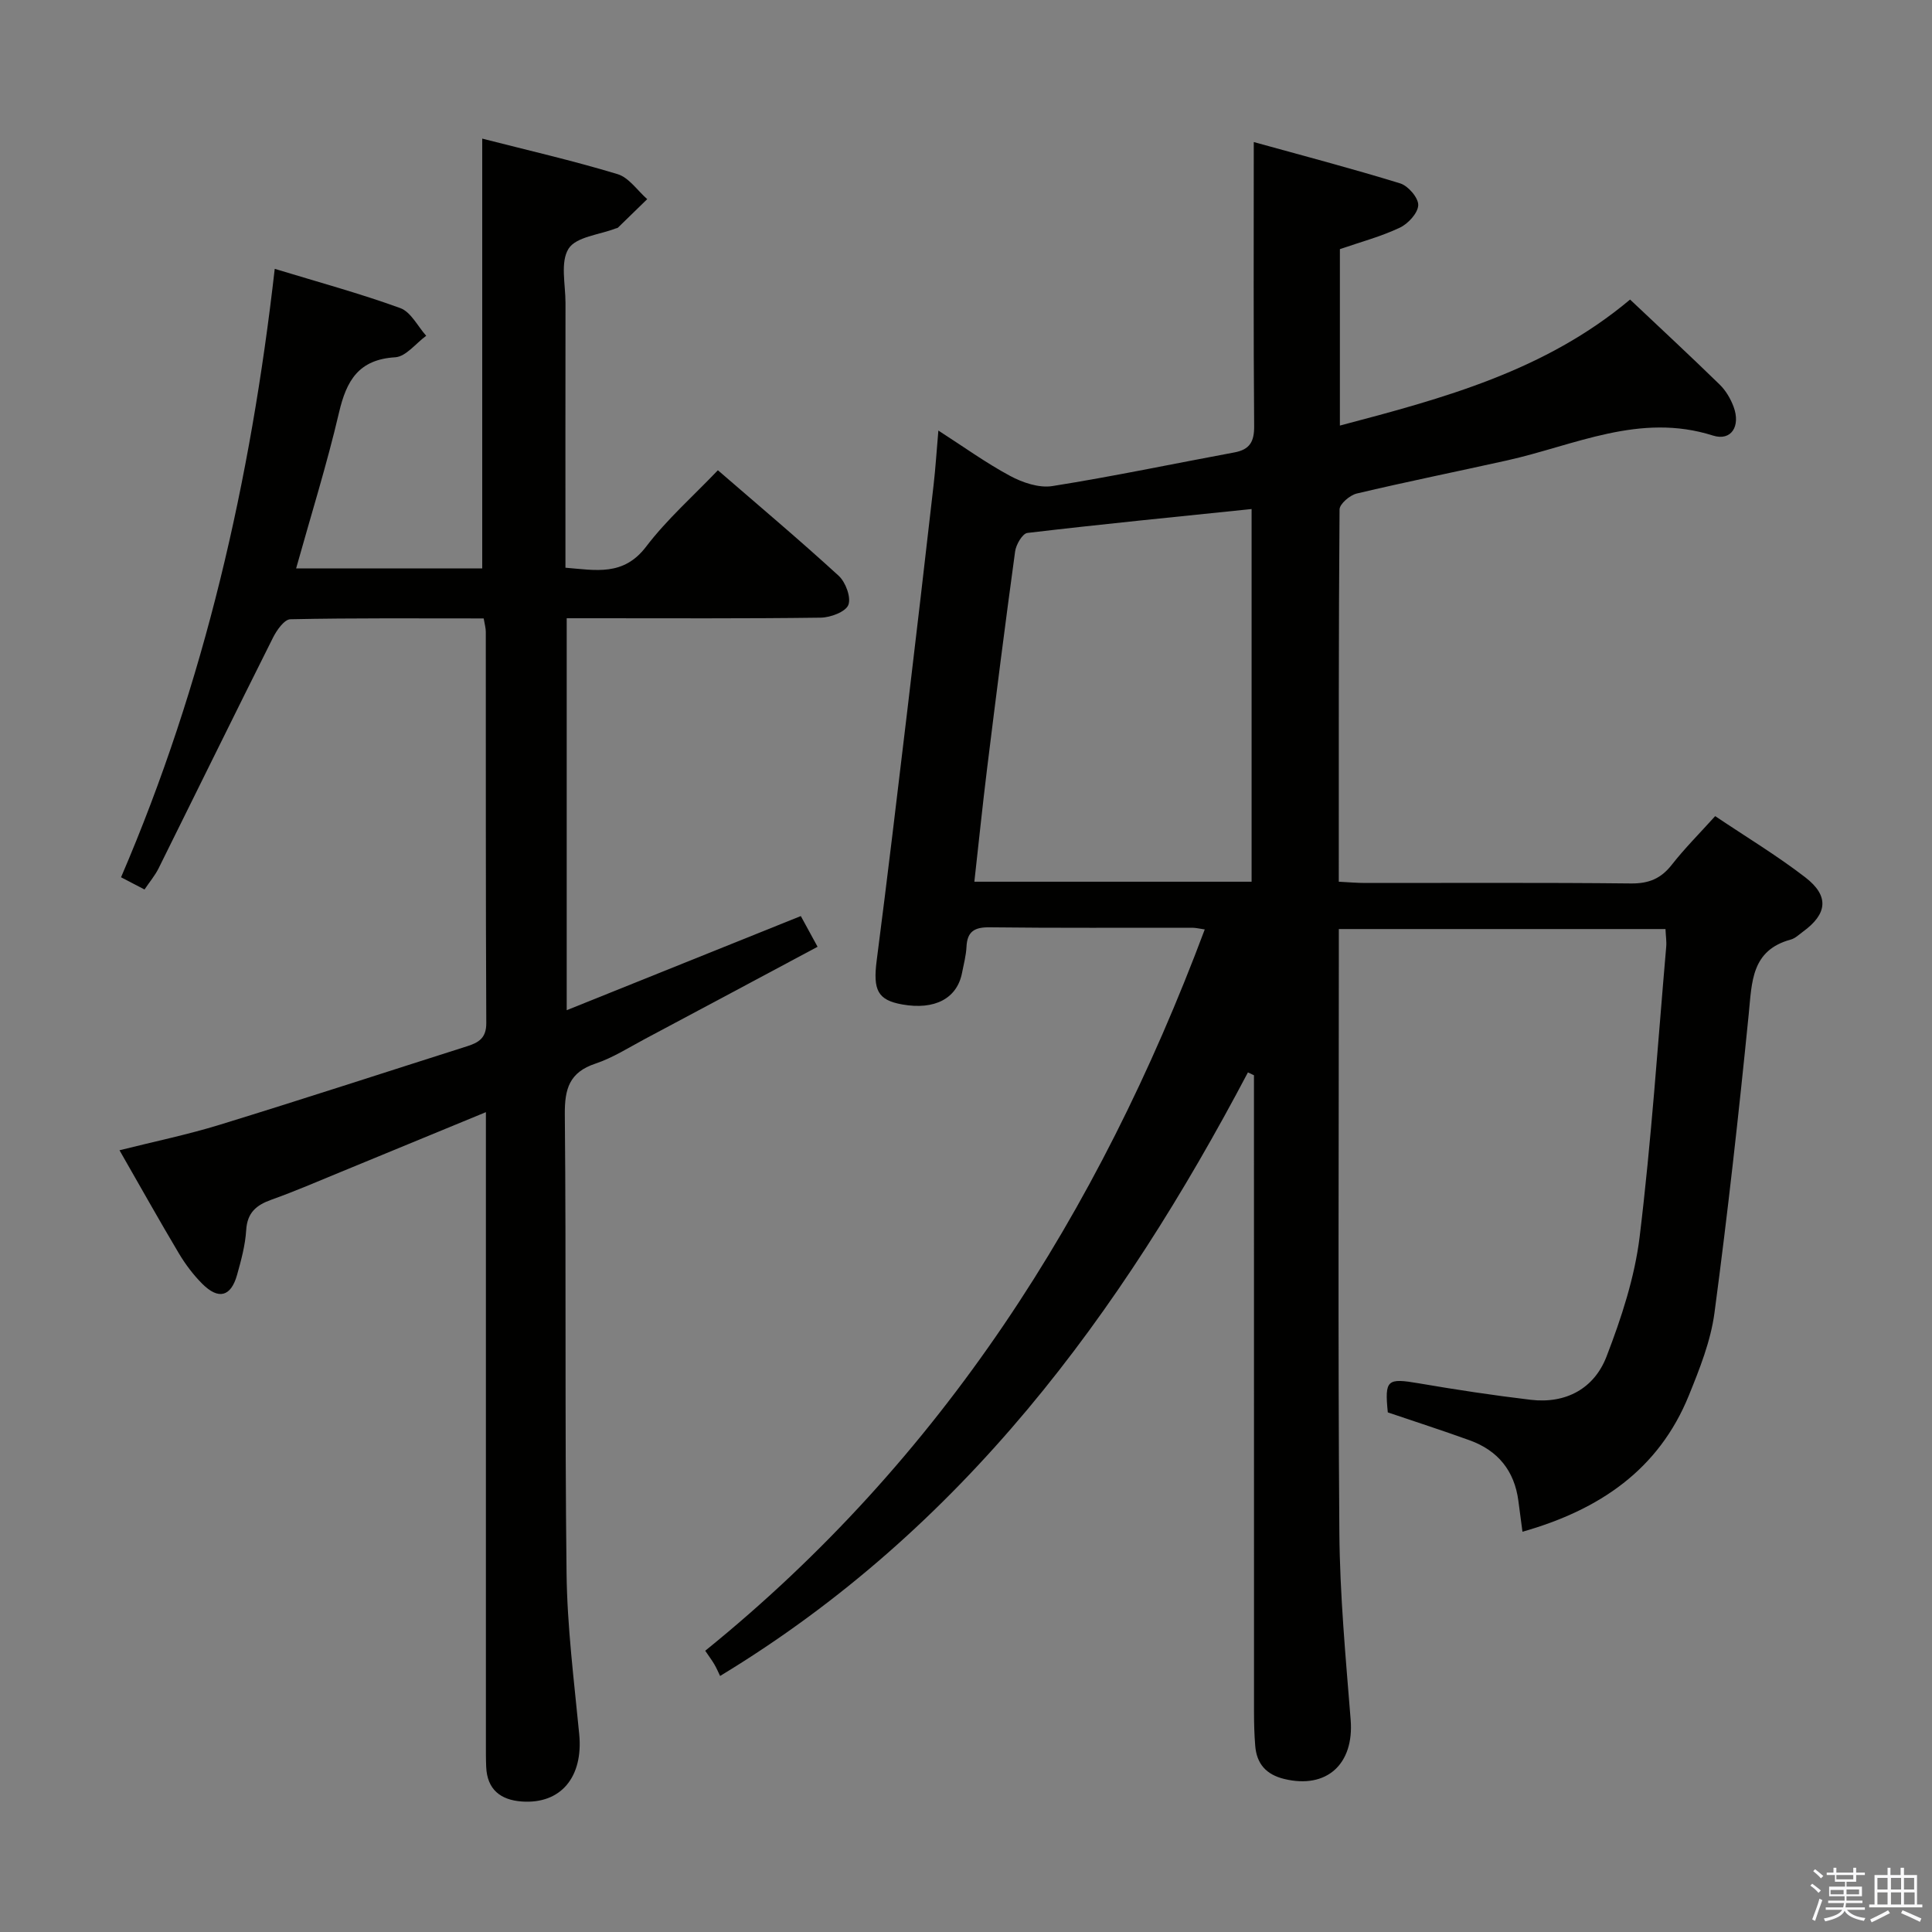 <svg enable-background="new 0 0 400 400" viewBox="0 0 400 400" xmlns="http://www.w3.org/2000/svg"><rect x="0" y="0" width="400" height="400" fill="#808080" stroke="none"/><path d="m374.8 390.4.4-.4c.7.5 1.3 1 1.8 1.4l-.5.5c-.5-.6-1.1-1.1-1.7-1.5zm1 7.3-.6-.3c.5-1.4 1.1-2.8 1.5-4.3.2.1.4.2.6.3-.5 1.3-1 2.8-1.5 4.3zm-.4-10.3.4-.4c.4.3 1 .8 1.7 1.4l-.5.5c-.4-.5-1-1-1.6-1.5zm2.5.3h1.7v-1h.6v1h3.5v-1h.6v1h1.8v.5h-1.8v1.4h-2v1h3.2v2h-3.2v.9h3.3v.5h-3.4c0 .3-.1.6-.1.9h4v.5h-3.7c.7.9 1.9 1.5 3.8 1.7-.1.2-.2.4-.3.6-2.1-.4-3.5-1.1-4-2.1-.4 1-1.8 1.7-4 2.2-.1-.2-.2-.4-.3-.6 2.1-.4 3.4-1 3.8-1.8h-3.4v-.5h3.6c.1-.3.1-.6.2-.9h-3.3v-.5h3.4c0-.3 0-.6 0-.9h-3.2v-2h3.3v-1h-2.1v-1.4h-1.7v-.5zm1.1 3.5v1h2.7c0-.3 0-.4 0-.4 0-.1 0-.2 0-.2 0-.1 0-.2 0-.3h-2.7zm1.2-3v.9h3.5v-.9zm4.7 3h-2.6v.6.4h2.6z" fill="#fafafb"/><path d="m393.6 386.7h.6v1.5h2.7v6.1h1.1v.6h-11v-.6h1.1v-6.1h2.7v-1.5h.6v1.5h2.1v-1.5zm-2.7 8.8.4.6c-1.2.6-2.5 1.3-3.8 1.9-.1-.2-.2-.4-.3-.6 1.2-.6 2.5-1.2 3.7-1.9zm-2.2-6.7v2.4h2.1v-2.4zm0 3v2.5h2.1v-2.5zm2.8-3v2.4h2.1v-2.4zm0 3v2.5h2.1v-2.5zm6 6.1c-1.4-.7-2.7-1.3-3.9-1.8l.3-.6c1.5.6 2.7 1.2 3.9 1.7zm-1.2-9.1h-2.1v2.4h2.1zm-2.1 3v2.5h2.2v-2.5z" fill="#fafafb"/><g fill="#010100"><path d="m315.21 317.13c-.33-2.5-.59-4.46-.85-6.42-.82-6.21-4.24-10.4-10.08-12.51-5.59-2.02-11.26-3.85-16.95-5.78-.67-6.78-.15-7.14 6.42-6.02 7.69 1.32 15.41 2.49 23.15 3.41 7.32.87 13.17-2.34 15.72-8.97 3.07-7.97 5.82-16.35 6.85-24.77 2.43-19.94 3.76-40.02 5.5-60.04.1-1.12-.09-2.26-.15-3.68-22.47 0-44.71 0-67.63 0v5.43c0 39.83-.19 79.65.11 119.47.1 12.95 1.31 25.89 2.34 38.82.73 9.16-4.95 14.37-13.73 12.25-3.77-.91-5.73-3.14-6.03-6.88-.19-2.32-.25-4.66-.25-6.99-.01-41.99-.01-83.98-.01-125.97 0-1.95 0-3.91 0-5.86-.42-.2-.83-.39-1.25-.59-26.37 49.99-58.96 94.47-109.28 124.96-.31-.63-.7-1.56-1.2-2.42-.49-.84-1.09-1.62-1.88-2.8 48.98-39.62 81.44-90.6 103.42-149.34-1.05-.15-1.8-.34-2.55-.35-14-.02-28 .08-41.99-.09-3.13-.04-4.64.85-4.79 4.05-.09 1.8-.57 3.59-.92 5.38-1.03 5.31-5.65 7.74-12.39 6.54-5.09-.91-6.07-2.98-5.28-9.1 2.24-17.29 4.29-34.61 6.36-51.93 1.85-15.5 3.65-31.01 5.42-46.52.4-3.46.61-6.94.99-11.27 5.16 3.31 9.82 6.69 14.85 9.39 2.58 1.39 5.98 2.54 8.73 2.11 12.62-2 25.13-4.64 37.7-6.97 3.18-.59 4.13-2.21 4.1-5.46-.16-19.27-.08-38.54-.08-58.8 9.78 2.71 20.12 5.42 30.32 8.56 1.65.51 3.79 3 3.73 4.51-.06 1.64-2.1 3.85-3.82 4.66-3.87 1.83-8.08 2.95-12.4 4.44v36.53c21.44-5.65 42.47-11.3 60.08-26.09 6.3 5.95 12.5 11.7 18.55 17.6 1.27 1.24 2.27 2.94 2.89 4.62 1.47 3.97-.47 7.14-4.27 5.94-15.17-4.83-28.66 2.04-42.71 5.16-10.35 2.3-20.74 4.4-31.05 6.84-1.42.34-3.55 2.15-3.56 3.3-.2 25.48-.16 50.97-.16 77.07 1.99.1 3.74.26 5.49.26 18.33.02 36.66-.1 54.99.1 3.72.04 6.24-1.01 8.49-3.9 2.65-3.38 5.71-6.44 8.96-10.04 6.38 4.29 12.77 8.14 18.65 12.67 5.01 3.86 4.59 7.57-.48 11.26-.81.59-1.59 1.37-2.5 1.62-8.22 2.23-8.06 8.79-8.73 15.49-2.06 20.64-4.35 41.26-7.09 61.82-.78 5.83-3.06 11.56-5.3 17.08-6.25 15.4-18.53 23.7-34.45 28.22zm-56.08-134.58c0-25.92 0-51.56 0-77.16-15.78 1.63-31.12 3.14-46.42 4.95-1.01.12-2.35 2.4-2.54 3.82-2.05 14.96-3.95 29.94-5.8 44.93-.95 7.7-1.74 15.42-2.64 23.46z"/><path d="m99.84 117.68c0-29.63 0-59 0-88.98 9.22 2.36 18.71 4.54 28.01 7.35 2.36.71 4.12 3.4 6.15 5.18-2.02 1.97-4.03 3.94-6.06 5.9-.11.1-.31.11-.47.17-3.38 1.31-8.19 1.72-9.75 4.18-1.75 2.77-.64 7.4-.64 11.21-.03 18.15-.01 36.3-.01 54.85 6.27.5 12 1.81 16.7-4.36 4.29-5.64 9.71-10.42 14.86-15.82 8.55 7.4 16.94 14.46 25.01 21.85 1.44 1.32 2.61 4.49 2 6.04-.58 1.44-3.7 2.6-5.71 2.63-15.66.21-31.33.12-47 .12-1.79 0-3.58 0-5.6 0v81.15c16.19-6.51 32.12-12.91 48.47-19.49 1 1.83 2.08 3.82 3.47 6.36-12 6.41-23.85 12.76-35.72 19.07-3.38 1.8-6.68 3.92-10.27 5.12-5.4 1.8-6.39 5.21-6.34 10.53.3 31.66-.02 63.33.36 94.99.13 11.11 1.55 22.22 2.62 33.31.86 8.85-3.78 14.53-11.91 13.94-4.38-.32-7.15-2.48-7.35-7.16-.07-1.66-.06-3.33-.06-5 0-41.33 0-82.66 0-123.99 0-1.94 0-3.89 0-6.57-10.53 4.34-20.28 8.37-30.04 12.38-4.77 1.96-9.5 4.01-14.35 5.74-3.14 1.12-5.02 2.67-5.24 6.31-.19 3.12-1.04 6.23-1.89 9.27-1.27 4.51-3.83 5.2-7.19 1.85-1.86-1.86-3.5-4.04-4.85-6.3-4.08-6.85-7.97-13.81-12.3-21.36 7.17-1.8 14.06-3.22 20.75-5.28 17.14-5.27 34.18-10.84 51.27-16.27 2.38-.76 3.94-1.72 3.92-4.79-.13-27-.08-54-.1-80.99 0-.8-.24-1.6-.44-2.78-13.43 0-26.74-.11-40.03.17-1.25.03-2.83 2.28-3.6 3.83-7.96 15.88-15.78 31.84-23.68 47.75-.73 1.46-1.81 2.74-2.91 4.37-1.71-.89-3.26-1.7-4.86-2.53 17.3-40.23 26.84-82.16 31.82-125.97 9.06 2.76 17.66 5.1 26 8.13 2.19.8 3.6 3.76 5.36 5.73-2.13 1.55-4.19 4.31-6.41 4.45-7.57.46-10.09 4.8-11.64 11.44-2.52 10.78-5.84 21.38-8.88 32.27z"/></g></svg>